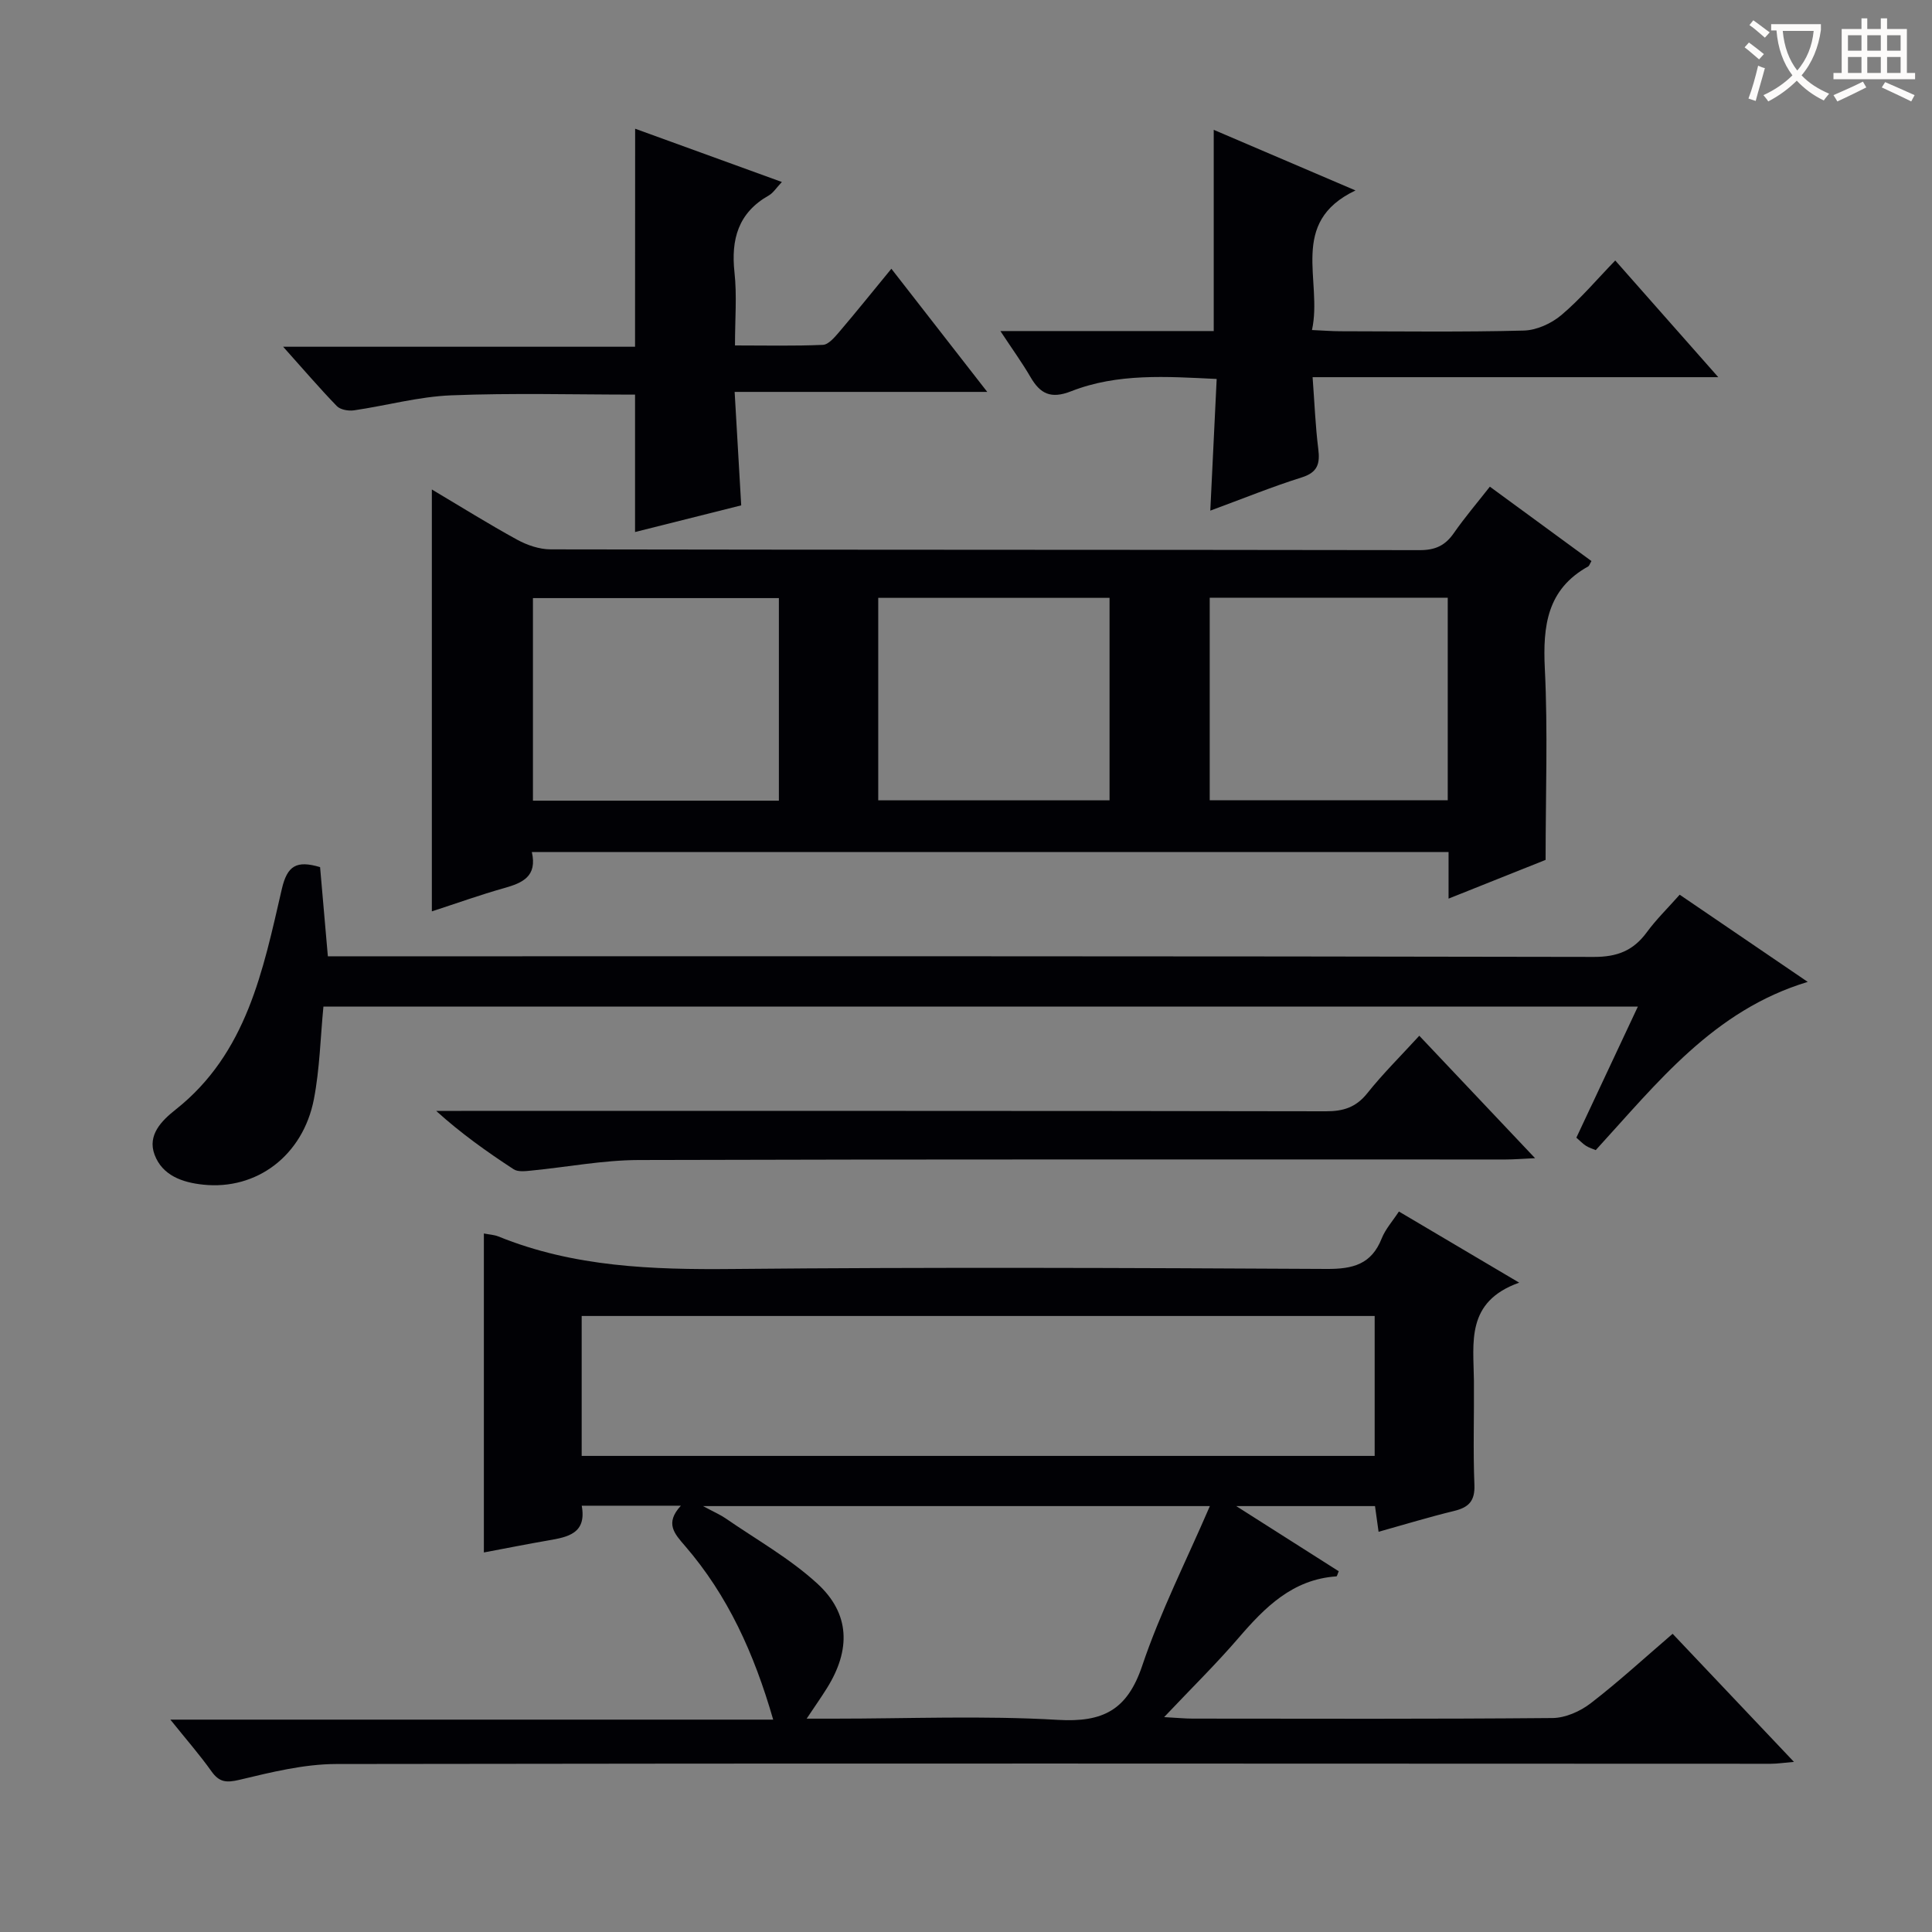 <svg enable-background="new 0 0 400 400" viewBox="0 0 400 400" xmlns="http://www.w3.org/2000/svg"><rect x="0" y="0" width="400" height="400" fill="#808080" stroke="none"/><g fill="#010105"><path d="m314.53 265.56c-11.12 3.96-9.44 12.43-9.37 20.32.06 7.17-.19 14.34.1 21.5.14 3.37-1.15 4.7-4.18 5.44-5.15 1.25-10.23 2.8-15.66 4.32-.25-1.77-.47-3.34-.74-5.32-8.97 0-17.99 0-28.73 0 7.88 5.01 14.57 9.26 21.22 13.49-.24.54-.34 1.05-.48 1.06-9.07.62-14.79 6.38-20.29 12.78-4.62 5.37-9.7 10.35-15.38 16.36 2.77.15 4.34.31 5.91.31 24.83.02 49.67.1 74.5-.12 2.67-.02 5.73-1.38 7.9-3.05 5.78-4.45 11.16-9.4 16.97-14.39 8.34 8.8 16.43 17.34 25.12 26.52-2.06.17-3.43.39-4.79.39-99-.02-198-.12-297 .05-6.7.01-13.47 1.7-20.05 3.27-2.75.65-4.19.51-5.81-1.77-2.4-3.38-5.14-6.51-8.5-10.69h124.81c-3.97-13.78-9.43-25.75-18.26-35.97-2.18-2.53-4.22-4.67-.85-8.32-7.27 0-13.68 0-20.53 0 1.06 5.75-2.86 6.49-6.93 7.19-4.36.75-8.69 1.62-13.33 2.49 0-22.35 0-44.13 0-66.04 1.1.22 2.13.26 3.02.62 15.6 6.34 31.89 6.89 48.48 6.73 41-.39 82-.23 123-.01 5.42.03 9.26-.95 11.38-6.3.77-1.94 2.26-3.59 3.57-5.59 8.01 4.73 15.82 9.35 24.9 14.73zm-194.1 35.87h164.18c0-9.98 0-19.55 0-28.97-54.96 0-109.52 0-164.18 0zm130.06 10.39c-35.25 0-69.41 0-104.93 0 2.37 1.28 3.58 1.79 4.64 2.52 6.4 4.42 13.3 8.29 18.99 13.5 6.82 6.23 6.98 13.71 2.04 21.64-1.19 1.91-2.49 3.75-4.22 6.35h5.58c15.49 0 31.02-.66 46.45.25 9.38.55 14.36-2.07 17.44-11.2 3.74-11.11 9.09-21.65 14.01-33.06z"/><path d="m89.41 101.34c6.02 3.58 11.75 7.16 17.66 10.4 2.07 1.13 4.61 2 6.94 2 59.97.11 119.94.06 179.91.16 3.21.01 5.27-.93 7.06-3.5 2.27-3.26 4.86-6.3 7.48-9.64 7.14 5.23 14.1 10.32 21.03 15.4-.34.58-.44.98-.68 1.12-8.51 4.73-9.4 12.3-8.97 21.15.64 12.93.16 25.91.16 39.6-5.86 2.34-12.72 5.08-20.09 8.02 0-3.47 0-6.41 0-9.65-63.4 0-126.42 0-189.8 0 1.16 5.06-1.92 6.4-5.73 7.47-4.94 1.39-9.78 3.13-14.97 4.82 0-29.17 0-57.94 0-87.35zm71.85 64.43c0-14.26 0-28.01 0-41.94-17.19 0-34.05 0-50.92 0v41.94zm89.2-42.02v41.93h49.28c0-14.08 0-27.83 0-41.93-16.44 0-32.68 0-49.28 0zm-20.74.03c-16.04 0-31.91 0-47.89 0v41.92h47.89c0-14.07 0-27.83 0-41.92z"/><path d="m347.76 185.24c8.78 5.98 17.4 11.85 26.51 18.05-19.49 5.89-31.09 20.85-43.89 34.83-.6-.26-1.36-.48-2-.88-.68-.43-1.24-1.03-2.01-1.7 4.21-8.96 8.35-17.8 12.73-27.13-91.08 0-181.6 0-272.14 0-.62 6.39-.76 12.88-1.97 19.16-2.27 11.7-11.87 18.87-22.93 17.7-4.3-.45-8.45-1.89-10.06-6.21-1.52-4.08 1.48-7.05 4.36-9.33 14.76-11.67 18.1-28.87 21.99-45.67 1.12-4.86 3.07-5.98 7.92-4.53.51 5.84 1.04 11.89 1.61 18.46h6.15c85.32 0 170.65-.05 255.97.13 4.85.01 8.16-1.31 10.94-5.09 1.94-2.65 4.33-4.98 6.82-7.79z"/><path d="m131.5 26.65c10.03 3.64 19.94 7.24 30.38 11.03-1.16 1.22-1.79 2.26-2.7 2.78-6.35 3.59-7.86 9.09-7.11 15.97.52 4.75.1 9.61.1 15.09 6.32 0 12.27.14 18.2-.12 1.16-.05 2.42-1.56 3.35-2.64 3.56-4.17 6.99-8.45 10.83-13.12 6.54 8.4 12.89 16.56 19.85 25.5-17.81 0-34.69 0-52.3 0 .47 8.09.91 15.63 1.36 23.49-7.32 1.84-14.52 3.64-21.98 5.52 0-9.6 0-18.93 0-28.45-12.58 0-25.35-.36-38.08.15-6.74.27-13.4 2.13-20.13 3.11-1.14.16-2.8-.13-3.53-.88-3.55-3.66-6.87-7.55-11.12-12.29h72.86c.02-15.33.02-30.01.02-45.14z"/><path d="m251.29 26.88c9.58 4.1 19.01 8.13 29.35 12.55-13.97 6.64-6.75 18.64-9.01 28.9 2.37.1 4.13.25 5.89.25 12.66.02 25.32.19 37.97-.14 2.64-.07 5.68-1.45 7.74-3.18 3.93-3.3 7.28-7.29 11.19-11.33 7.04 7.97 13.78 15.62 21.33 24.16-28.5 0-55.84 0-83.99 0 .4 5.35.58 10.11 1.17 14.82.39 3.07-.09 4.89-3.44 5.94-6.12 1.92-12.08 4.36-18.91 6.87.46-9.48.88-18.05 1.32-27.26-10.4-.5-20.51-1.23-30.14 2.55-4.18 1.64-6.39.54-8.41-2.95-1.71-2.94-3.72-5.71-6.23-9.52h44.17c0-14.06 0-27.47 0-41.66z"/><path d="m293.85 214.44c8.04 8.5 15.66 16.56 23.97 25.35-2.63.12-4.36.27-6.09.27-59.83.01-119.66-.07-179.48.11-7.43.02-14.85 1.47-22.28 2.19-1.21.12-2.74.31-3.63-.28-5.51-3.6-10.88-7.41-16.04-12.08h5.22c59.66 0 119.32-.03 178.98.08 3.62.01 6.23-.81 8.56-3.71 3.2-4.02 6.88-7.66 10.79-11.93z"/></g><path d="m362.1 8.8c1.1.8 2.1 1.6 3.1 2.4l-1 1.1c-1.3-1.1-2.3-2-3-2.5zm1.9 4.8c.5.2.9.4 1.4.5-.6 2.3-1.3 4.5-1.9 6.8l-1.5-.5c.8-2.1 1.4-4.3 2-6.8zm-1-9.4c1.3.9 2.4 1.8 3.4 2.5l-1 1.1c-1.4-1.2-2.4-2.1-3.2-2.6zm3.7 2.2v-1.4h10.3v1.2c-.5 3.6-1.8 6.8-4 9.4 1.5 1.6 3.4 2.8 5.7 3.8-.3.4-.7.8-1.1 1.4-2.3-1.1-4.1-2.5-5.6-4.1-1.6 1.6-3.6 3.1-5.9 4.3-.3-.5-.7-.9-1-1.3 2.4-1.1 4.4-2.5 6-4.1-1.9-2.5-3-5.6-3.3-9.3h-1.1zm8.8 0h-6.4c.3 3.3 1.3 6 3 8.2 2-2.3 3.1-5.1 3.4-8.2z" fill="#fcfbfa"/><path d="m385.3 3.8h1.3v2.2h2.8v-2.2h1.3v2.2h4.1v9.1h1.7v1.3h-16.9v-1.3h1.7v-9.1h4.1v-2.2zm.4 13.1.7 1.2c-1.8.9-3.8 1.9-6 2.9-.2-.4-.5-.8-.8-1.3 2.3-1 4.3-1.9 6.1-2.8zm-3.1-6.4h2.8v-3.2h-2.8zm0 4.6h2.8v-3.3h-2.8zm4-4.6h2.8v-3.2h-2.8zm0 4.6h2.8v-3.3h-2.8zm3.7 1.9c2.1.9 4.1 1.8 6.1 2.7l-.7 1.3c-2.2-1.1-4.2-2-6.1-2.9zm3.2-9.7h-2.8v3.2h2.8zm-2.8 7.8h2.8v-3.3h-2.8z" fill="#fcfbfa"/></svg>